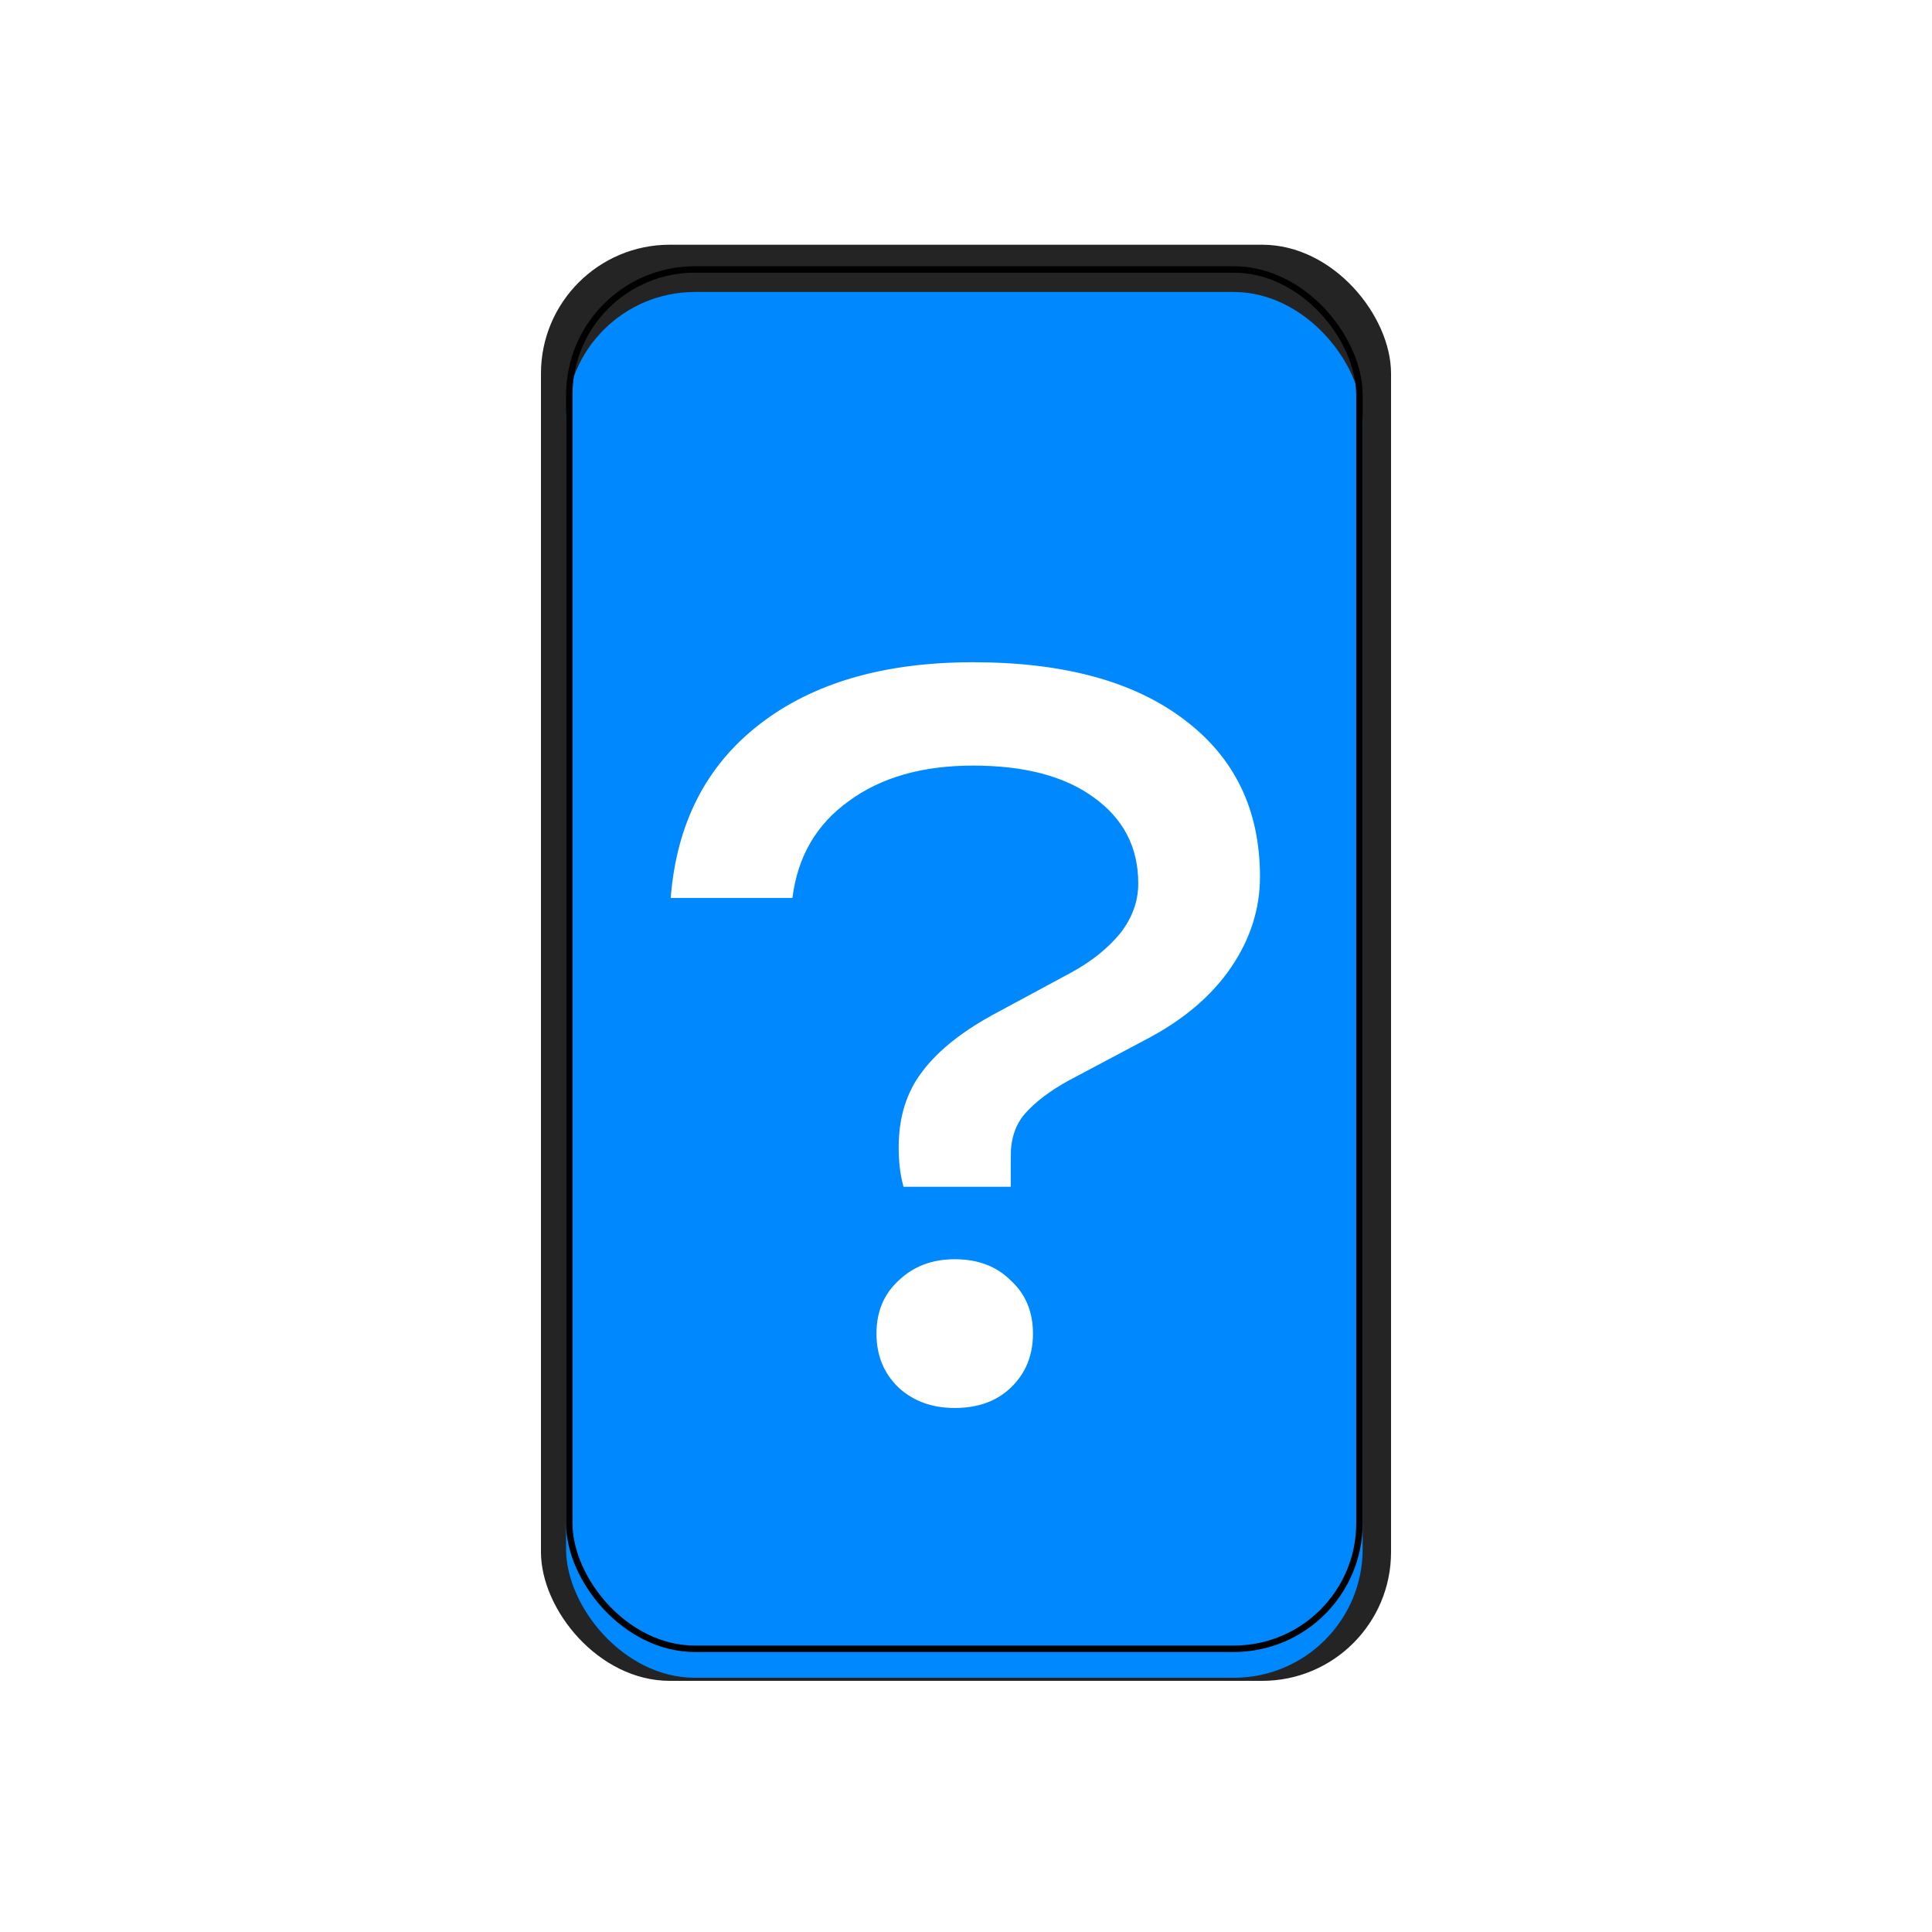 <svg width="300" height="300" viewBox="0 0 300 300" fill="none" xmlns="http://www.w3.org/2000/svg">
<rect x="84" y="38" width="132" height="223" rx="20" fill="#242424"/>
<g filter="url(#filter0_i_15_11)">
<rect x="87.897" y="41.34" width="123.698" height="215.181" rx="20" fill="#0088FF"/>
</g>
<rect x="88.397" y="41.84" width="122.698" height="214.181" rx="19.5" stroke="black"/>
<g filter="url(#filter1_ddi_15_11)">
<path d="M139.549 166.131C139.549 161.431 140.799 157.481 143.299 154.281C145.799 150.981 149.699 147.931 154.999 145.131L166.399 138.981C169.499 137.281 171.999 135.281 173.899 132.981C175.799 130.581 176.749 127.981 176.749 125.181C176.749 119.581 174.449 115.131 169.849 111.831C165.349 108.531 159.099 106.881 151.099 106.881C143.199 106.881 136.749 108.731 131.749 112.431C126.749 116.031 123.849 121.031 123.049 127.431H104.149C105.049 115.931 109.599 106.981 117.799 100.581C126.099 94.081 137.199 90.831 151.099 90.831C165.099 90.831 175.999 93.781 183.799 99.681C191.699 105.581 195.649 113.731 195.649 124.131C195.649 129.131 194.149 133.831 191.149 138.231C188.149 142.631 183.799 146.331 178.099 149.331L165.949 155.781C163.049 157.381 160.799 159.081 159.199 160.881C157.699 162.581 156.949 164.781 156.949 167.481V172.281H140.299C139.999 171.181 139.799 170.131 139.699 169.131C139.599 168.131 139.549 167.131 139.549 166.131ZM148.249 206.631C144.749 206.631 141.849 205.581 139.549 203.481C137.249 201.281 136.099 198.481 136.099 195.081C136.099 191.681 137.249 188.931 139.549 186.831C141.849 184.631 144.749 183.531 148.249 183.531C151.849 183.531 154.749 184.631 156.949 186.831C159.249 188.931 160.399 191.681 160.399 195.081C160.399 198.481 159.249 201.281 156.949 203.481C154.749 205.581 151.849 206.631 148.249 206.631Z" fill="white"/>
</g>
<defs>
<filter id="filter0_i_15_11" x="87.897" y="41.34" width="123.698" height="219.181" filterUnits="userSpaceOnUse" color-interpolation-filters="sRGB">
<feFlood flood-opacity="0" result="BackgroundImageFix"/>
<feBlend mode="normal" in="SourceGraphic" in2="BackgroundImageFix" result="shape"/>
<feColorMatrix in="SourceAlpha" type="matrix" values="0 0 0 0 0 0 0 0 0 0 0 0 0 0 0 0 0 0 127 0" result="hardAlpha"/>
<feOffset dy="4"/>
<feGaussianBlur stdDeviation="2"/>
<feComposite in2="hardAlpha" operator="arithmetic" k2="-1" k3="1"/>
<feColorMatrix type="matrix" values="0 0 0 0 1 0 0 0 0 1 0 0 0 0 1 0 0 0 0.25 0"/>
<feBlend mode="normal" in2="shape" result="effect1_innerShadow_15_11"/>
</filter>
<filter id="filter1_ddi_15_11" x="100.149" y="90.831" width="99.5" height="123.8" filterUnits="userSpaceOnUse" color-interpolation-filters="sRGB">
<feFlood flood-opacity="0" result="BackgroundImageFix"/>
<feColorMatrix in="SourceAlpha" type="matrix" values="0 0 0 0 0 0 0 0 0 0 0 0 0 0 0 0 0 0 127 0" result="hardAlpha"/>
<feOffset dy="4"/>
<feGaussianBlur stdDeviation="2"/>
<feComposite in2="hardAlpha" operator="out"/>
<feColorMatrix type="matrix" values="0 0 0 0 0 0 0 0 0 0 0 0 0 0 0 0 0 0 0.25 0"/>
<feBlend mode="normal" in2="BackgroundImageFix" result="effect1_dropShadow_15_11"/>
<feColorMatrix in="SourceAlpha" type="matrix" values="0 0 0 0 0 0 0 0 0 0 0 0 0 0 0 0 0 0 127 0" result="hardAlpha"/>
<feOffset dy="4"/>
<feGaussianBlur stdDeviation="2"/>
<feComposite in2="hardAlpha" operator="out"/>
<feColorMatrix type="matrix" values="0 0 0 0 0 0 0 0 0 0 0 0 0 0 0 0 0 0 0.25 0"/>
<feBlend mode="normal" in2="effect1_dropShadow_15_11" result="effect2_dropShadow_15_11"/>
<feBlend mode="normal" in="SourceGraphic" in2="effect2_dropShadow_15_11" result="shape"/>
<feColorMatrix in="SourceAlpha" type="matrix" values="0 0 0 0 0 0 0 0 0 0 0 0 0 0 0 0 0 0 127 0" result="hardAlpha"/>
<feOffset dy="4"/>
<feGaussianBlur stdDeviation="2"/>
<feComposite in2="hardAlpha" operator="arithmetic" k2="-1" k3="1"/>
<feColorMatrix type="matrix" values="0 0 0 0 0 0 0 0 0 0 0 0 0 0 0 0 0 0 0.25 0"/>
<feBlend mode="normal" in2="shape" result="effect3_innerShadow_15_11"/>
</filter>
</defs>
</svg>

